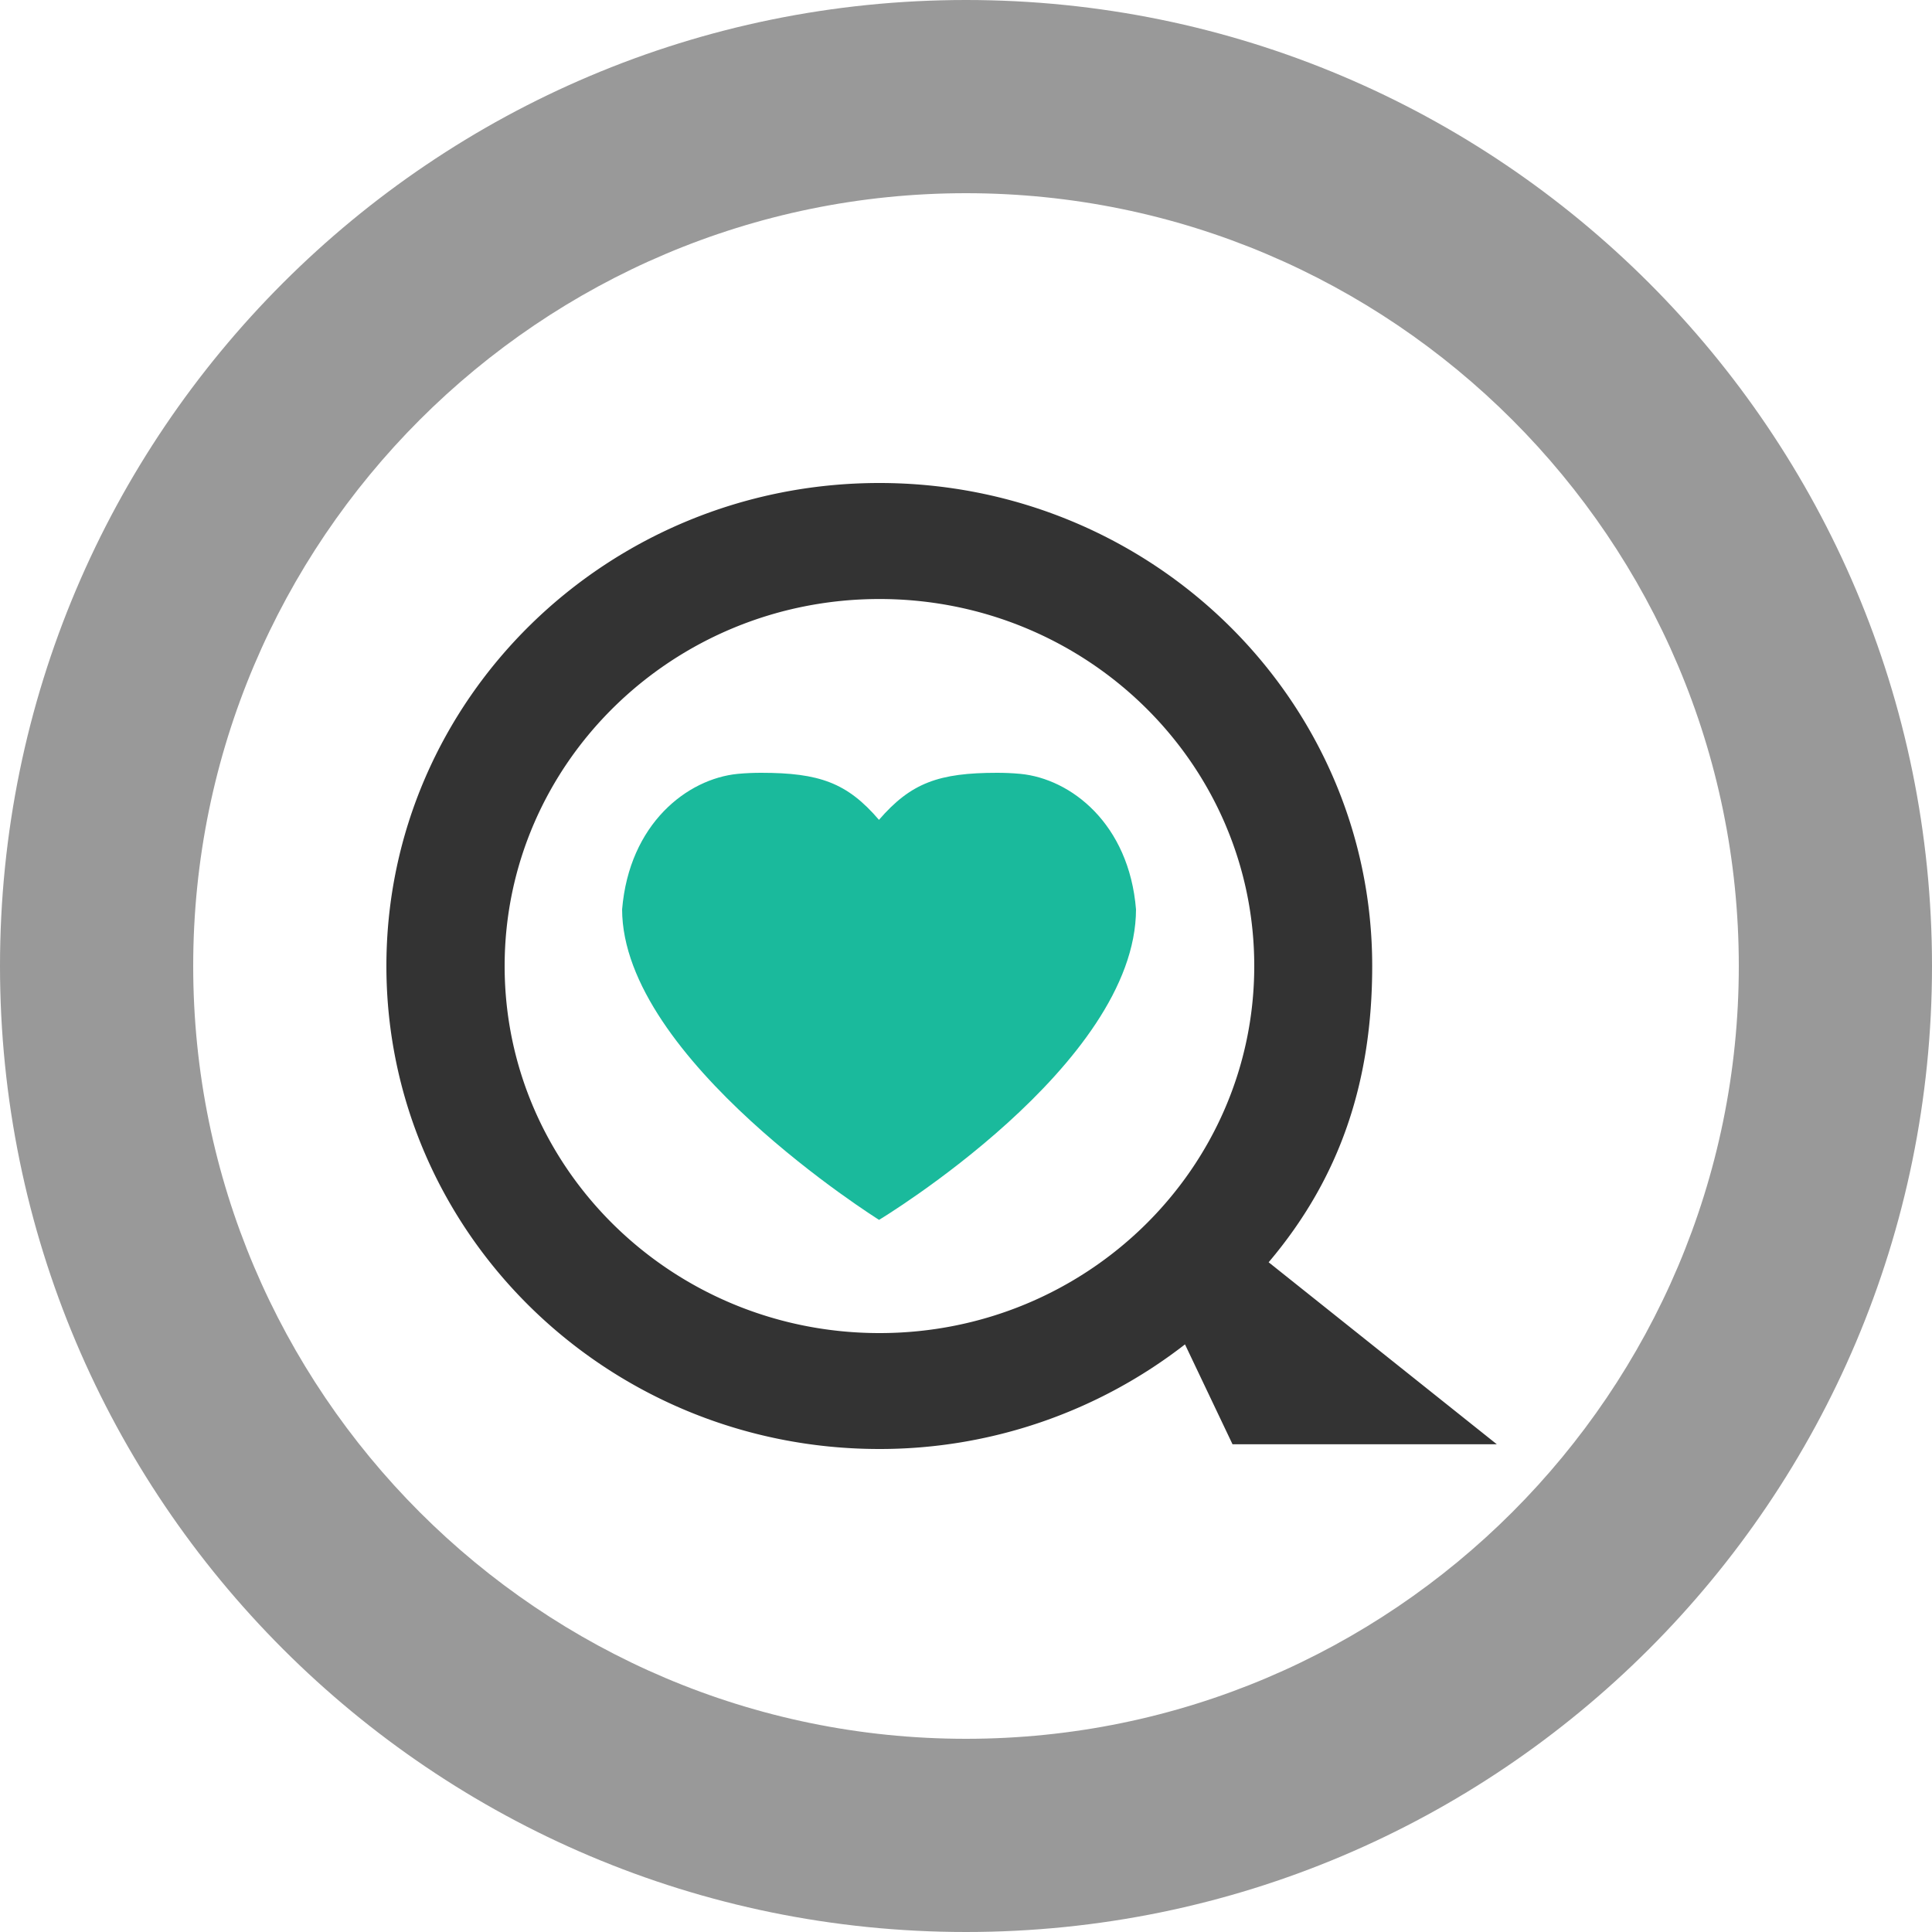 <svg width="20" height="20" viewBox="0 0 20 20" xmlns="http://www.w3.org/2000/svg"><title>BAB04E1E-5607-462D-B86B-710C2300B27A</title><g fill="none" fill-rule="evenodd"><path d="M-2-2h24v24H-2z"/><path d="M10 0c5.522 0 10 4.478 10 10s-4.478 10-10 10S0 15.522 0 10 4.478 0 10 0zm0 2c-4.412 0-8 3.588-8 8s3.588 8 8 8 8-3.588 8-8-3.588-8-8-8z" fill="#999"/><path d="M15.495 14.951h-2.736l-.492-1.034A5.149 5.149 0 0 1 9.103 15C6.285 15 4 12.761 4 10c0-2.762 2.285-5 5.103-5 2.817 0 5.102 2.238 5.102 5 0 1.211-.34 2.202-1.072 3.067l2.362 1.884zM9.105 13.8c2.142 0 3.879-1.702 3.879-3.8 0-2.097-1.737-3.799-3.88-3.799-2.142 0-3.88 1.702-3.88 3.8 0 2.097 1.738 3.799 3.88 3.799z" fill="#333"/><path d="M10.323 8c.075 0 .155.003.24.011.522.05 1.125.515 1.197 1.404v-.004c0 1.615-2.66 3.217-2.66 3.217s-2.66-1.664-2.66-3.217v.004c.074-.889.675-1.353 1.197-1.404.084-.008.166-.011.241-.011.604 0 .892.103 1.221.487.332-.384.62-.487 1.224-.487" fill="#1ABA9C"/></g></svg>